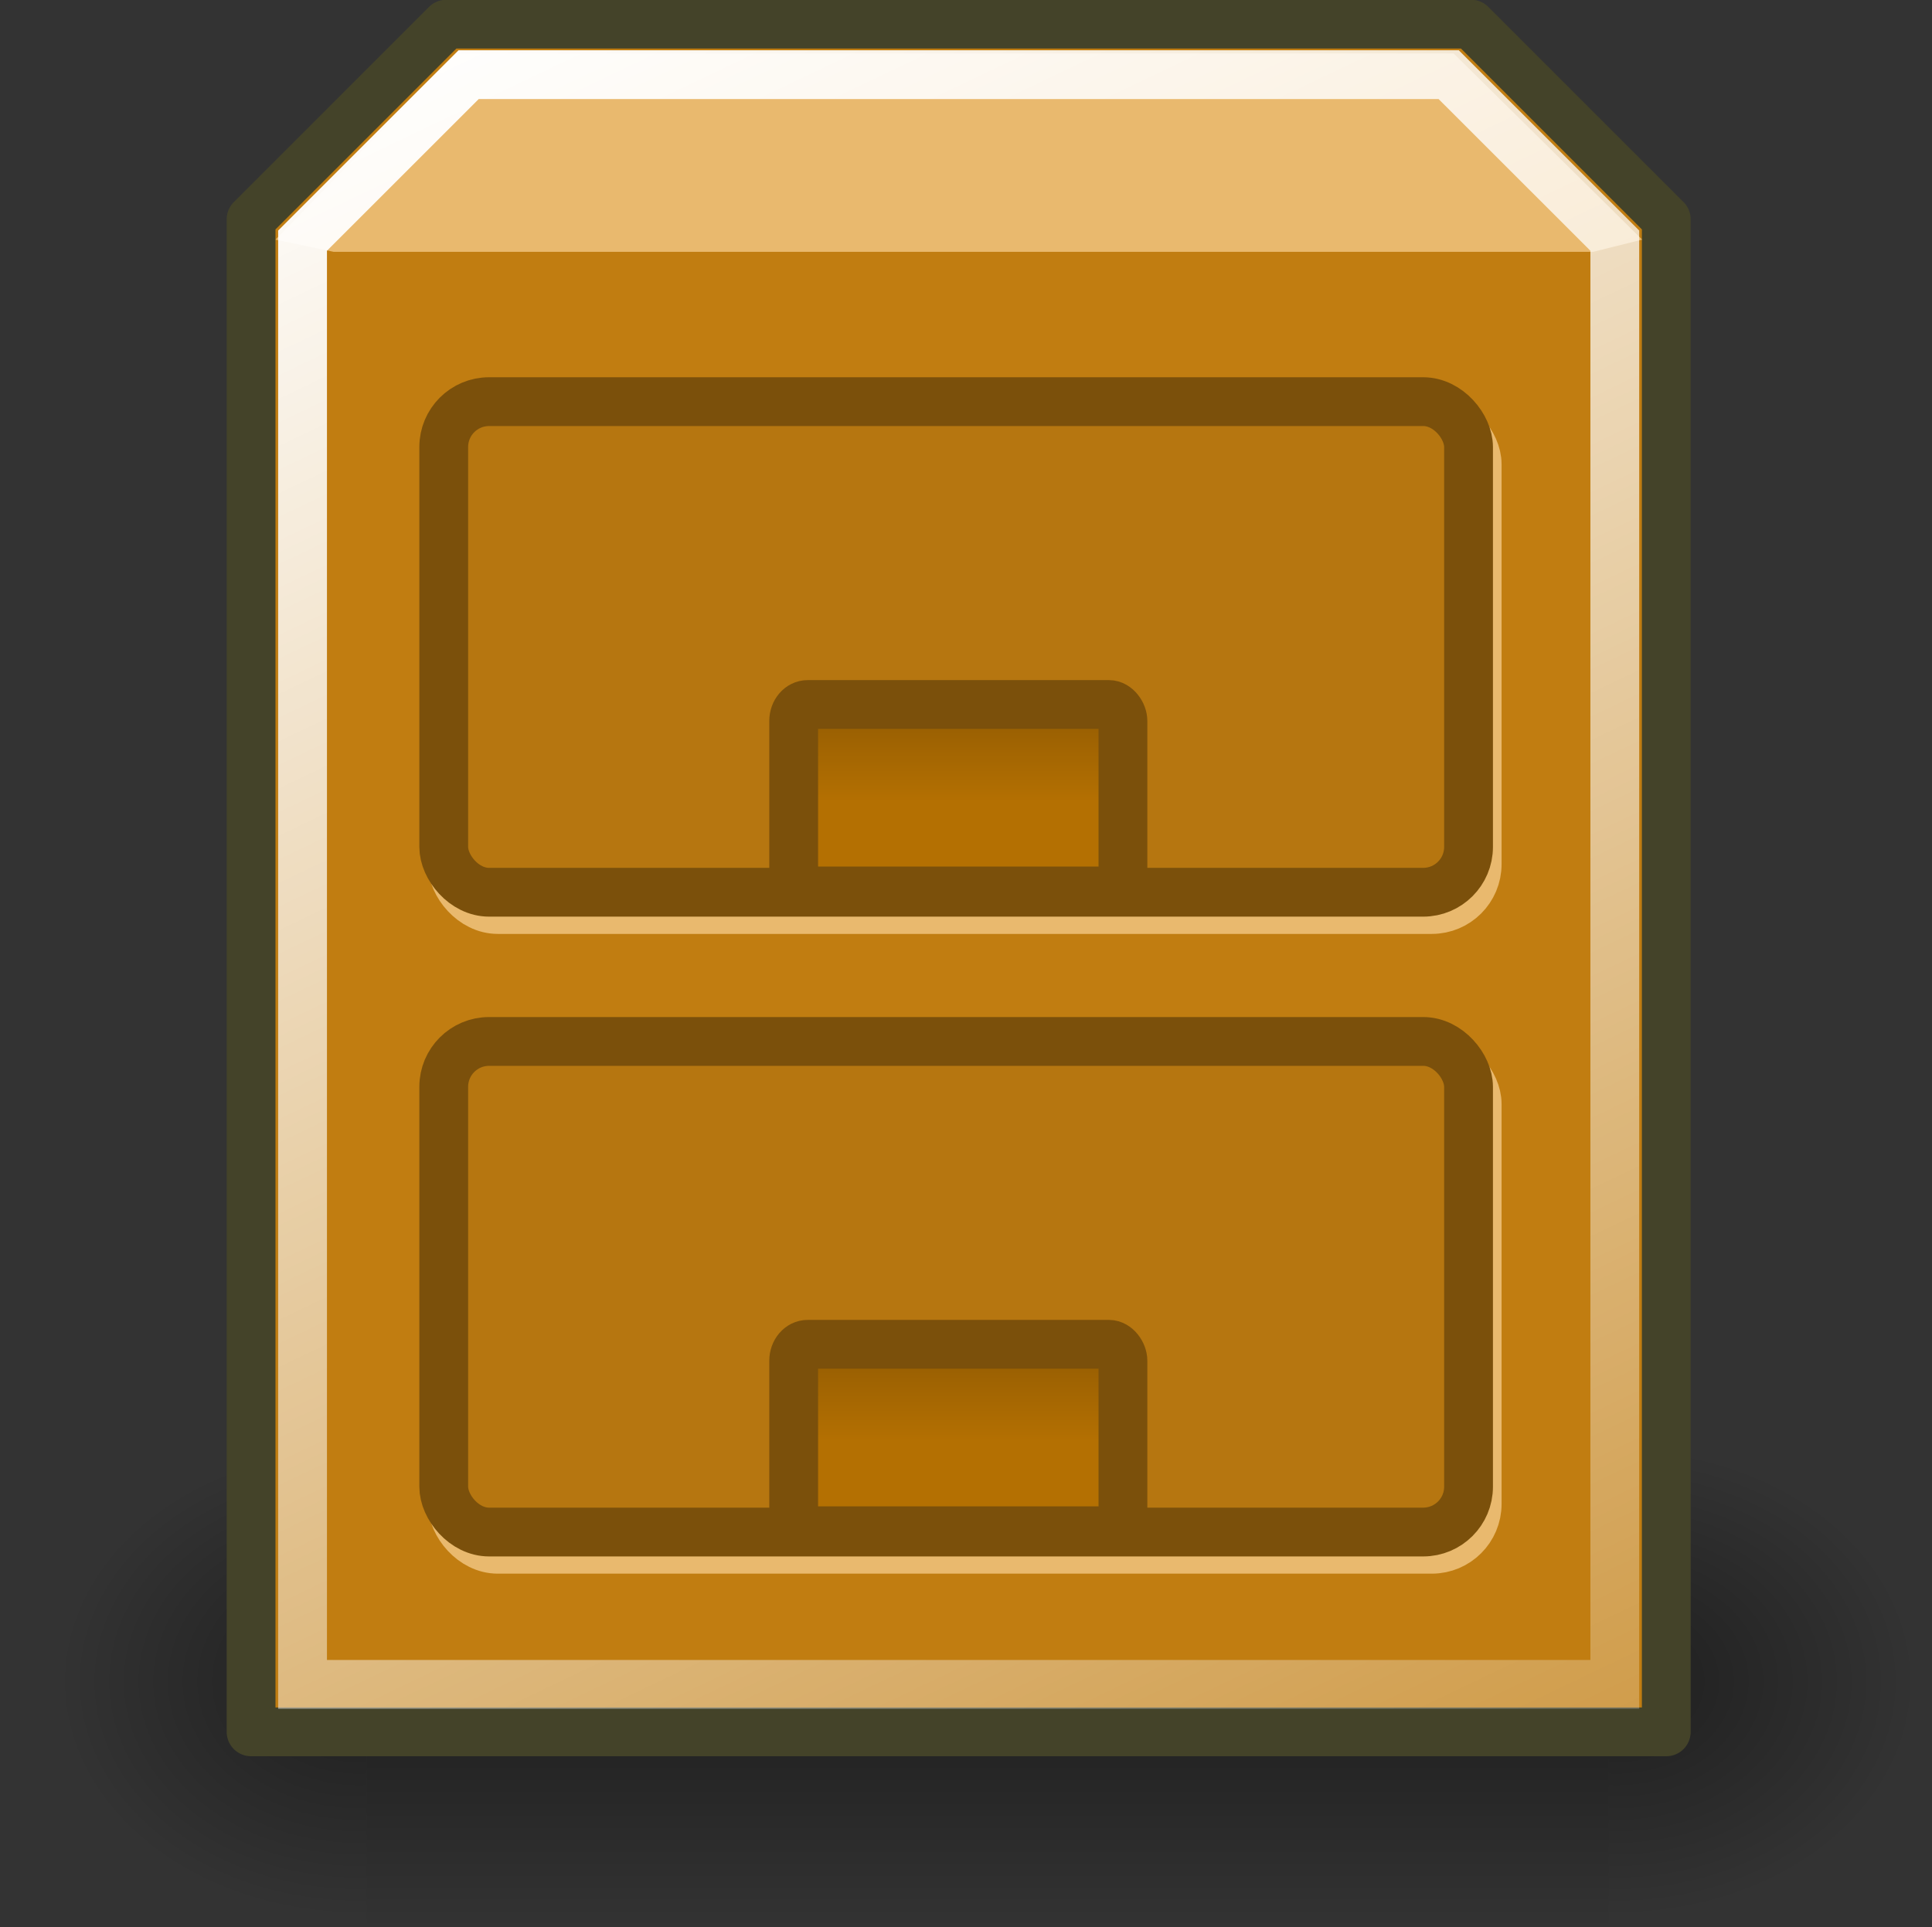 <svg xmlns="http://www.w3.org/2000/svg" xmlns:xlink="http://www.w3.org/1999/xlink" viewBox="5.48 7.13 39.59 39.5"><rect x="5.48" y="7.13" width="39.59" height="39.5" fill="#333333" stroke="none"/><defs><linearGradient id="d"><stop offset="0" style="stop-color:black;stop-opacity:1"/><stop offset="1" style="stop-color:black;stop-opacity:0"/></linearGradient><linearGradient id="a"><stop offset="0" style="stop-color:black;stop-opacity:0"/><stop offset=".5" style="stop-color:black;stop-opacity:1"/><stop offset="1" style="stop-color:black;stop-opacity:0"/></linearGradient><linearGradient xlink:href="#a" id="e" x1="302.857" x2="302.857" y1="366.648" y2="609.505" gradientTransform="matrix(2.774 0 0 1.97 -1892.179 -872.885)" gradientUnits="userSpaceOnUse"/><linearGradient id="c"><stop offset="0" style="stop-color:#b47002;stop-opacity:1"/><stop offset="1" style="stop-color:#6b4301;stop-opacity:1"/></linearGradient><linearGradient id="b"><stop offset="0" style="stop-color:#fff;stop-opacity:1"/><stop offset="1" style="stop-color:#fff;stop-opacity:0"/></linearGradient><linearGradient xlink:href="#b" id="h" x1="14.681" x2="38.694" y1="7.219" y2="57.469" gradientUnits="userSpaceOnUse"/><linearGradient xlink:href="#c" id="i" x1="25.25" x2="25.25" y1="23.568" y2="19.169" gradientUnits="userSpaceOnUse"/><linearGradient xlink:href="#c" id="j" x1="25.25" x2="25.25" y1="23.568" y2="19.169" gradientTransform="translate(0 13.113)" gradientUnits="userSpaceOnUse"/><radialGradient xlink:href="#d" id="g" cx="605.714" cy="486.648" r="117.143" fx="605.714" fy="486.648" gradientTransform="matrix(-2.774 0 0 1.97 112.762 -872.885)" gradientUnits="userSpaceOnUse"/><radialGradient xlink:href="#d" id="f" cx="605.714" cy="486.648" r="117.143" fx="605.714" fy="486.648" gradientTransform="matrix(2.774 0 0 1.97 -1891.633 -872.885)" gradientUnits="userSpaceOnUse"/></defs><path d="M-1559.252-150.697h1339.633V327.66h-1339.633z" style="opacity:.402;color:#000;fill:url(#e);fill-opacity:1;fill-rule:nonzero;stroke:none;stroke-width:1;stroke-linecap:round;stroke-linejoin:miter;marker:none;marker-start:none;marker-mid:none;marker-end:none;stroke-miterlimit:4;stroke-dasharray:none;stroke-dashoffset:0;stroke-opacity:1;visibility:visible;display:inline;overflow:visible" transform="matrix(.019 0 0 .021 42.619 39.79)"/><path d="M-219.619-150.68v478.33c142.874.9 345.4-107.17 345.4-239.196S-33.655-150.68-219.619-150.68" style="opacity:.402;color:#000;fill:url(#f);fill-opacity:1;fill-rule:nonzero;stroke:none;stroke-width:1;stroke-linecap:round;stroke-linejoin:miter;marker:none;marker-start:none;marker-mid:none;marker-end:none;stroke-miterlimit:4;stroke-dasharray:none;stroke-dashoffset:0;stroke-opacity:1;visibility:visible;display:inline;overflow:visible" transform="matrix(.019 0 0 .021 42.619 39.79)"/><path d="M-1559.252-150.68v478.33c-142.875.9-345.4-107.17-345.4-239.196s159.436-239.134 345.4-239.134" style="opacity:.402;color:#000;fill:url(#g);fill-opacity:1;fill-rule:nonzero;stroke:none;stroke-width:1;stroke-linecap:round;stroke-linejoin:miter;marker:none;marker-start:none;marker-mid:none;marker-end:none;stroke-miterlimit:4;stroke-dasharray:none;stroke-dashoffset:0;stroke-opacity:1;visibility:visible;display:inline;overflow:visible" transform="matrix(.019 0 0 .021 42.619 39.79)"/><path d="M10.625 11.625v31h29v-31l-4-4h-21z" style="stroke-opacity:1;stroke-linejoin:round;stroke-linecap:round;stroke-width:1px;stroke:#444329;fill-rule:evenodd;fill-opacity:1;fill:#c17d11"/><path d="m14.85 8.225-3.724 3.816 1.189.25h25.814l1.001-.25-3.863-3.816z" style="stroke-opacity:1;stroke-linejoin:miter;stroke-linecap:butt;stroke-width:1px;stroke:none;fill-rule:evenodd;fill-opacity:1;fill:#e9b96e"/><rect width="21" height="10.055" x="14.75" y="28.828" rx=".929" ry=".929" style="opacity:1;color:#000;fill:#e9b96e;fill-opacity:1;fill-rule:evenodd;stroke:#e9b96e;stroke-width:1px;stroke-linecap:round;stroke-linejoin:round;marker:none;marker-start:none;marker-mid:none;marker-end:none;stroke-miterlimit:4;stroke-dasharray:none;stroke-dashoffset:0;stroke-opacity:1;visibility:visible;display:inline;overflow:visible;font-family:Bitstream Vera Sans"/><rect width="21" height="10.055" x="14.573" y="28.475" rx=".929" ry=".929" style="opacity:1;color:#000;fill:#b67610;fill-opacity:1;fill-rule:evenodd;stroke:#7b500b;stroke-width:1px;stroke-linecap:round;stroke-linejoin:round;marker:none;marker-start:none;marker-mid:none;marker-end:none;stroke-miterlimit:4;stroke-dasharray:none;stroke-dashoffset:0;stroke-opacity:1;visibility:visible;display:inline;overflow:visible;font-family:Bitstream Vera Sans"/><path d="M11.68 12.062v29.59h26.89v-29.59L35.166 8.66H15.083z" style="stroke-opacity:1;stroke-linejoin:miter;stroke-linecap:butt;stroke-width:1;stroke:url(#h);fill-rule:evenodd;fill-opacity:1;fill:none;stroke-dasharray:none;stroke-miterlimit:4"/><rect width="21" height="10.055" x="14.75" y="15.716" rx=".929" ry=".929" style="opacity:1;color:#000;fill:#e9b96e;fill-opacity:1;fill-rule:evenodd;stroke:#e9b96e;stroke-width:1px;stroke-linecap:round;stroke-linejoin:round;marker:none;marker-start:none;marker-mid:none;marker-end:none;stroke-miterlimit:4;stroke-dasharray:none;stroke-dashoffset:0;stroke-opacity:1;visibility:visible;display:inline;overflow:visible;font-family:Bitstream Vera Sans"/><rect width="21" height="10.055" x="14.573" y="15.362" rx=".929" ry=".929" style="font-family:Bitstream Vera Sans;overflow:visible;display:inline;visibility:visible;stroke-opacity:1;stroke-dashoffset:0;stroke-dasharray:none;stroke-miterlimit:4;marker-end:none;marker-mid:none;marker-start:none;marker:none;stroke-linejoin:round;stroke-linecap:round;stroke-width:1px;stroke:#7b500b;fill-rule:evenodd;fill-opacity:1;fill:#b67610;color:#000;opacity:1"/><rect width="6.747" height="3.822" x="21.744" y="21.569" rx=".287" ry=".337" style="opacity:1;color:#000;fill:url(#i);fill-opacity:1;fill-rule:evenodd;stroke:#7b500b;stroke-width:1px;stroke-linecap:round;stroke-linejoin:round;marker:none;marker-start:none;marker-mid:none;marker-end:none;stroke-miterlimit:4;stroke-dasharray:none;stroke-dashoffset:0;stroke-opacity:1;visibility:visible;display:inline;overflow:visible;font-family:Bitstream Vera Sans"/><rect width="6.747" height="3.822" x="21.744" y="34.682" rx=".287" ry=".337" style="opacity:1;color:#000;fill:url(#j);fill-opacity:1;fill-rule:evenodd;stroke:#7b500b;stroke-width:1px;stroke-linecap:round;stroke-linejoin:round;marker:none;marker-start:none;marker-mid:none;marker-end:none;stroke-miterlimit:4;stroke-dasharray:none;stroke-dashoffset:0;stroke-opacity:1;visibility:visible;display:inline;overflow:visible;font-family:Bitstream Vera Sans"/></svg>